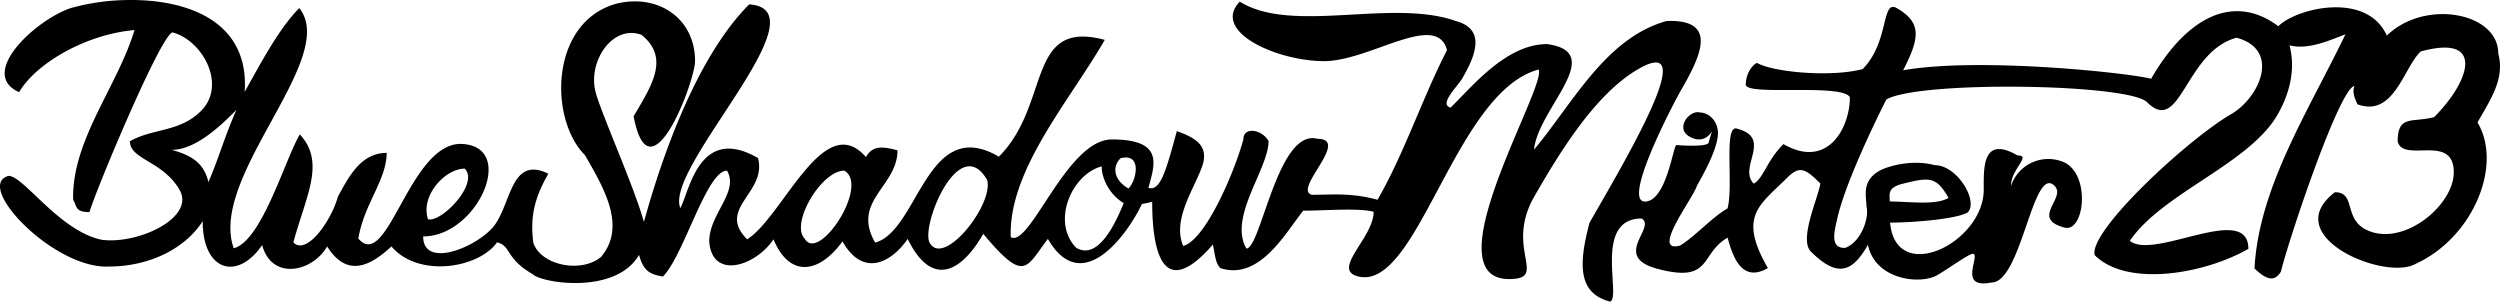 <svg xmlns="http://www.w3.org/2000/svg" viewBox="0 0 96.236 11.61" height="43.881" width="363.725">
  <path d="M2.816 7.686c.15.266.08.479.628.479.225-.795 2.756-6.86 3.2-6.918 1.158.31 2.094 2.025 1.092 3.026-.822.822-1.859.66-2.734 1.165 0 .707 1.263.752 1.908 1.868.62 1.074-1.594 2.11-2.993 1.924C2.286 8.893.912 6.77.33 6.77c-1.35.362 1.741 3.588 3.852 3.49 1.636 0 2.98-.74 3.62-1.746 0 1.914 1.324 2.32 2.29.92.367 1.369 1.925 1.05 2.501.052.788 1.253 1.706.71 2.475.001 1.04 1.22 3.356.842 4.067-.16.564.151.299.607 1.371 1.227.346.345 3.202.801 4.094-.743.171.64.443.753.918.834.808-.808 1.679-4.077 2.468-4.077.475.822-.684 1.66-.684 2.722.102 1.484 1.766.973 2.473-.077.637 1.528 1.79 1.282 2.656.078.818 1.447 1.927.762 2.51-.095.88 1.811 1.994 1.392 2.91-.192 1.607 1.915 1.632 1.308 2.487.192 1.325 2.295 3.094-.225 3.619-1.345a3.09 3.09 0 0 0 .396-.086c0 1.774.352 3.926 2.335 1.65.071.278.089.74.294.907 1.521.489 2.518-1.39 3.186-2.212.803 0 2.127-.114 2.71.042 0 .998-1.629 2.213-.615 2.485 2.316.62 3.725-7.093 6.964-7.961.352.608-4.178 8.066-1.137 8.066 1.547 0-.192-1.163.977-3.187.977-1.694 2.339-3.937 4-4.897 2.321-1.34-.168 2.952-1.877 5.911-.455 1.698-.406 2.722.785 3.041.46-.123-.664-3.198 1.218-3.198.585.338-1.167 1.46.603 1.934 2.13.57 1.621-.57 2.708-1.198.196.729.542 1.754 1.55 1.172-1.162-2.011-.312-2.424.73-3.466.48-.48.696-.384 1.29.21-.093.579-.831 2.154-.365 2.62 1.086 1.087 1.638.71 2.197-.26.274 1.35 2.012 1.546 2.668 1.167.488-.282 1.305-.894 1.406-.815.206.159-.59 1.35.681 1.099 1.16 0 1.592-4.556 2.427-3.722.47.47-.944 1.253.383 1.608.8.215 1.049-2.245-.176-2.573a1.513 1.513 0 0 0-1.884.971c0-.657.803-1.175.254-1.175-1.37-.79-1.302.5-1.302 1.313 0 2.055-3.387 3.706-3.605 1.272.801 0 2.52-.122 2.986-.391.426-.426-.395-1.821-1.272-1.821-.91-.244-1.86.064-2.13.22-.693.4-.495.977-.495 1.353.124.465-.217 1.396-.817 1.611-.612.032-.403-.684-.32-1.062.318-1.518 1.763-4.373 1.904-4.65 1.265-.73 9.32-.609 10.033.103 1.303 1.304 1.458-1.947 3.447-2.48 1.714.46.888 2.31-.209 2.943-1.657.957-5.498 4.505-5.25 5.427 1.248 1.249 4.245.72 5.914-.244 0-1.807-3.638.457-4.562-.307 1.235-1.83 4.587-2.955 5.68-4.847.475-.823.71-1.768.464-2.68.734.196 1.618-.225 2.155-.423-1.409 2.93-3.34 5.896-3.5 9.014.368.35.74.591 1.016.12.363-1.445 2.272-7.087 2.833-7.145-.097.241.011.483.116.706 1.407.515 1.776-1.424 2.434-2.035 2.489-.683 1.907 1.135.515 2.527-.844.226-1.403-.104-1.403.94.227.847 2.159-.336 2.159 1.185 0 1.206-1.72 2.684-3.077 2.32-1.28-.343-.601-1.553-1.499-1.553-2.213 1.696 1.935 3.434 3.112 2.755 2.22-1.018 3.358-3.812 2.378-5.44.49-.876 1.063-1.67.799-2.658 0-1.58-2.83-2.108-4.29-.687-.77-1.715-3.479-1.06-4.177-.36-1.675-1.258-3.488-.417-4.896 2.023-.857-.23-6.647-.842-9.546-.327.625-1.221.74-1.825-.244-2.393-.603-.349-.282 1.313-1.316 2.346-1.193.32-3.434.128-4.071-.24-.269.155-.424.52-.424.812-.133.495 3.687-.041 4.005.51 0 1.187-.86 2.787-2.559 1.806-.65.651-.753 1.298-1.142 1.522-.618-.617.74-1.746-.63-2.113-.548-.22-.14 2.179-.378 3.066-.629.363-1.245 1.081-1.831 1.432-1.153.309.532-1.853.656-2.315.247-.428.806-1.429.806-2.017 0-.428-.318-.787-.704-.793-.389-.104-.955.604-.399.925.844.487 1.025-.812.744.238-.056.182-1.207.099-1.236.09-.117-.033-.352 1.96-1.098 2.16-1.14.305.883-3.572 1.22-4.181.749-1.298 1.57-2.83-.502-2.753-2.349.648-3.617 3.176-5.106 4.952.153-1.582 2.842-3.746.502-4.063-1.57 0-2.883 1.635-3.713 2.445-.5-.134.362-.89.497-1.211.595-1.03.725-1.848-.298-2.123-2.482-.874-6.297.514-8.314-.745-1.11 1.15 1.428 2.29 3.246 2.29 1.763 0 4.325-1.938 4.731-.424-.96 1.869-1.646 3.978-2.675 5.76-1.039-.278-1.723-.19-2.526-.19-.755-.203 1.517-2.156.207-2.156-1.52-.407-2.168 4.224-2.729 4.224-.7-1.213.854-3.06.854-4.14-.262-.453-.97-.562-.97-.06-.324 1.204-1.445 3.868-2.316 4.101-.448-1.046.484-2.274.759-3.155.18-.67-.203-.985-1.005-1.265-.456 1.7-.659 2.302-1.093 2.185.238-.889.621-1.865-1.41-1.865-1.737 0-3.15 4.189-3.89 3.76-.092-2.572 2.257-5.231 3.62-7.593-3.044-.815-2.06 2.48-4.077 4.496-2.78-1.625-3.092 2.86-4.762 3.307-.923-1.6.86-2.158.86-3.55-.605-.163-.959-.185-1.216.258-1.624-1.87-3.192 2.3-4.572 3.167-1.195-1.196.777-1.79.418-3.129-2.277-1.314-2.645 1.321-2.99 1.924-.64-1.558 5.607-7.636 2.652-7.84-1.934 1.933-3.278 5.565-4.053 8.374-.386-1.377-1.631-4.144-1.857-4.985-.317-1.183.643-2.624 1.761-2.218 1.134.91.348 2.017-.3 3.138.619 3.289 2.364-1.346 2.364-2.124 0-1.64-1.403-2.594-3.002-2.219-2.592.695-2.63 4.445-1.236 5.838.729 1.263 1.61 2.748.617 3.92-.773.639-2.317.32-2.604-.546-.125-.965.023-1.698.578-2.658-1.522-.75-1.414 1.349-2.209 2.144-.793.793-2.61 1.45-2.61.269 2.12 0 3.67-3.562 1.395-3.562-1.955.09-2.774 4.94-3.891 3.644.229-1.362 1.08-2.229 1.092-3.298-1.018 0-1.477.963-1.877 1.68-.24.896-1.193 2.29-1.716 1.767.477-1.778 1.256-3.082.247-4.158-.593 1.027-1.462 4.094-2.542 4.383C8.012 6.802 13.07 2.232 11.52.312c-.799.798-1.542 2.234-2.101 3.222.192-2.83-2.393-3.6-4.65-3.53a8.445 8.445 0 0 0-2.035.304C1.377.757-.87 2.833.736 3.549c.627-1.087 2.542-2.227 4.442-2.392-.654 2.172-2.422 4.245-2.362 6.529zm6.286-3.459c-.465 1.05-.657 1.797-1.076 2.781-.172-.641-.499-.992-1.42-1.239.88 0 1.821-.849 2.496-1.542zm63.643 3.53c0-.275-.103-.524.473-.678 1.07-.267 1.315-.286 1.791.539-.511.295-1.498.138-2.264.138zM43.279 6.065c.662-.065.46.893.161 1.193-.576-.333-.63-.842-.305-1.166a.908.908 0 0 1 .144-.027zm-5.915.337c.216.02.434.176.637.528.253.945-1.666 3.364-2.21 2.423-.297-.514.633-3.031 1.573-2.95zm5.045.002c-.001.495.334 1.117.848 1.414-.287.703-.961 2.222-1.823 1.724-.967-.967-.207-2.82.975-3.138zm-24.519.088c.57.57-.898 2.086-1.414 1.948-.302-.907.662-1.951 1.414-1.948zm14.611.076c.988.57-.984 3.554-1.521 2.623-.573-.572.633-2.623 1.521-2.623z"/>
</svg>

